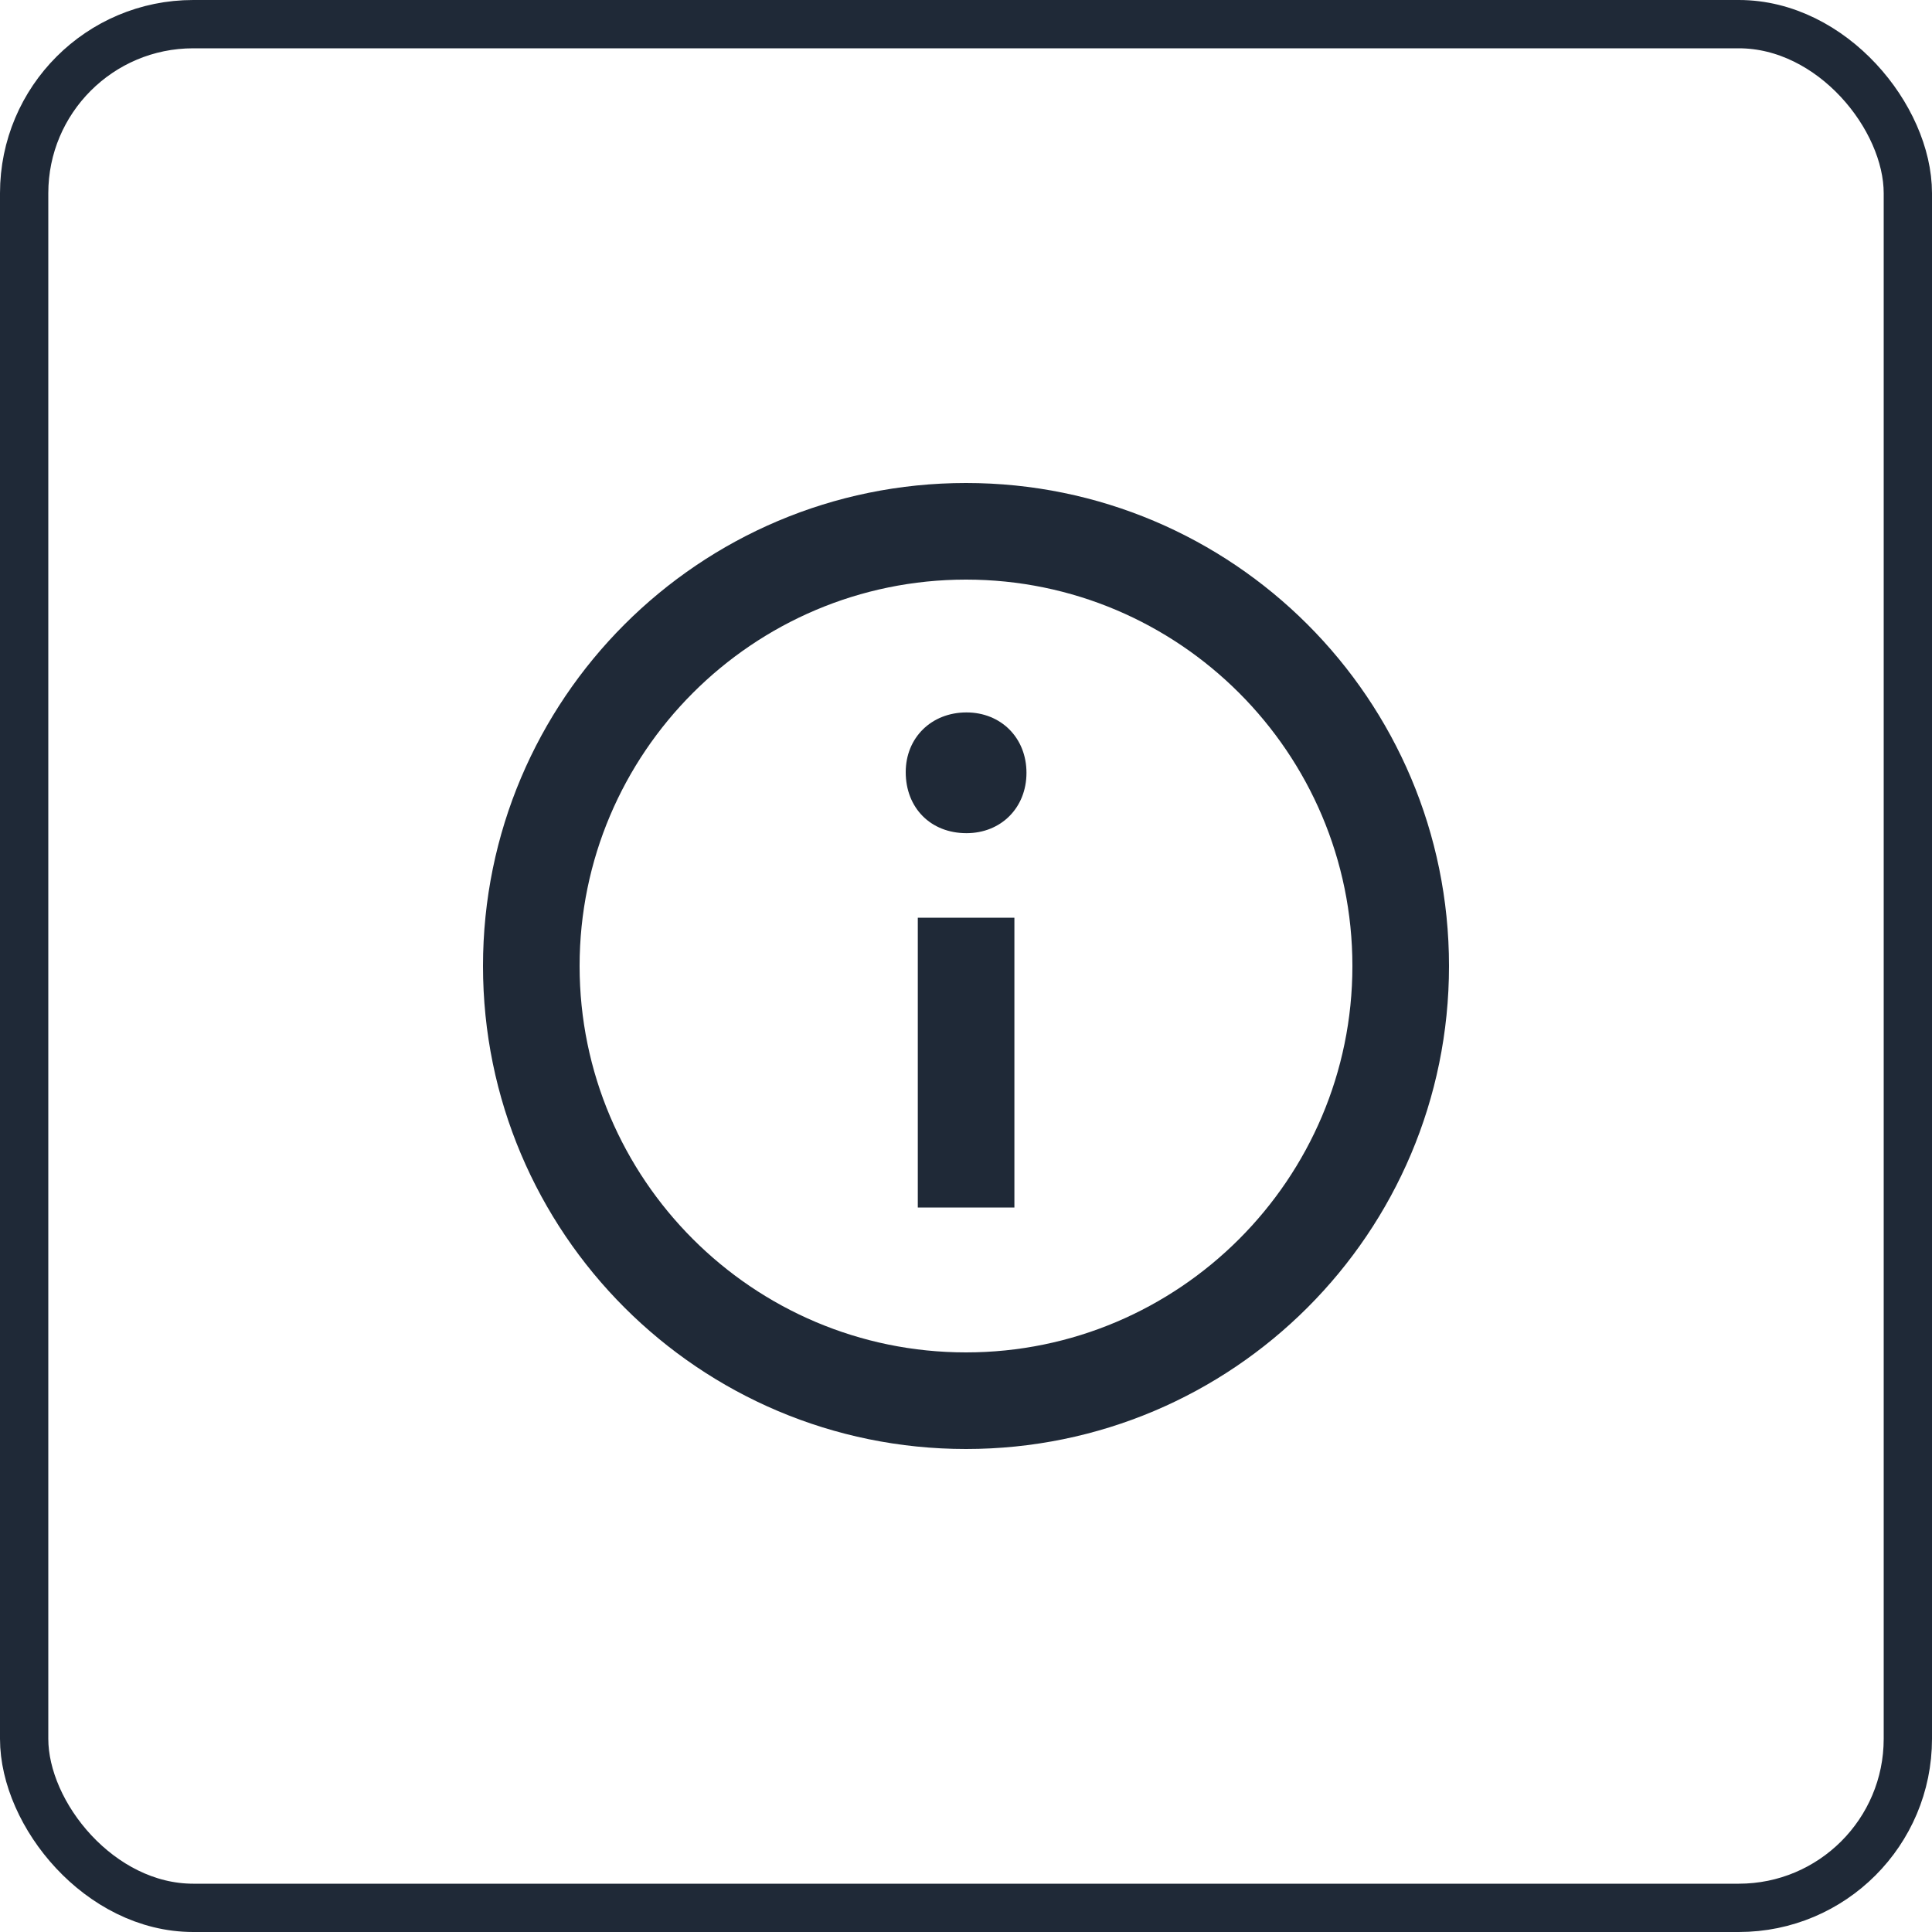 <svg width="40" height="40" viewBox="0 0 40 40" fill="none" xmlns="http://www.w3.org/2000/svg">
<rect x="0.5" y="0.5" width="39" height="39" rx="3.5" stroke="#1F2937"/>
<path fill-rule="evenodd" clip-rule="evenodd" d="M20 10C14.477 10 10 14.477 10 20C10 25.523 14.477 30 20 30C25.523 30 30 25.523 30 20C30 14.477 25.523 10 20 10ZM20 28C15.589 28 12 24.411 12 20C12 15.589 15.589 12 20 12C24.411 12 28 15.589 28 20C28 24.411 24.411 28 20 28ZM21.252 16C21.252 16.725 20.724 17.25 20.01 17.25C19.267 17.25 18.752 16.725 18.752 15.986C18.752 15.276 19.281 14.75 20.01 14.75C20.724 14.75 21.252 15.276 21.252 16ZM19.002 19H21.002V25H19.002V19Z" fill="#1F2937"/>
</svg>
